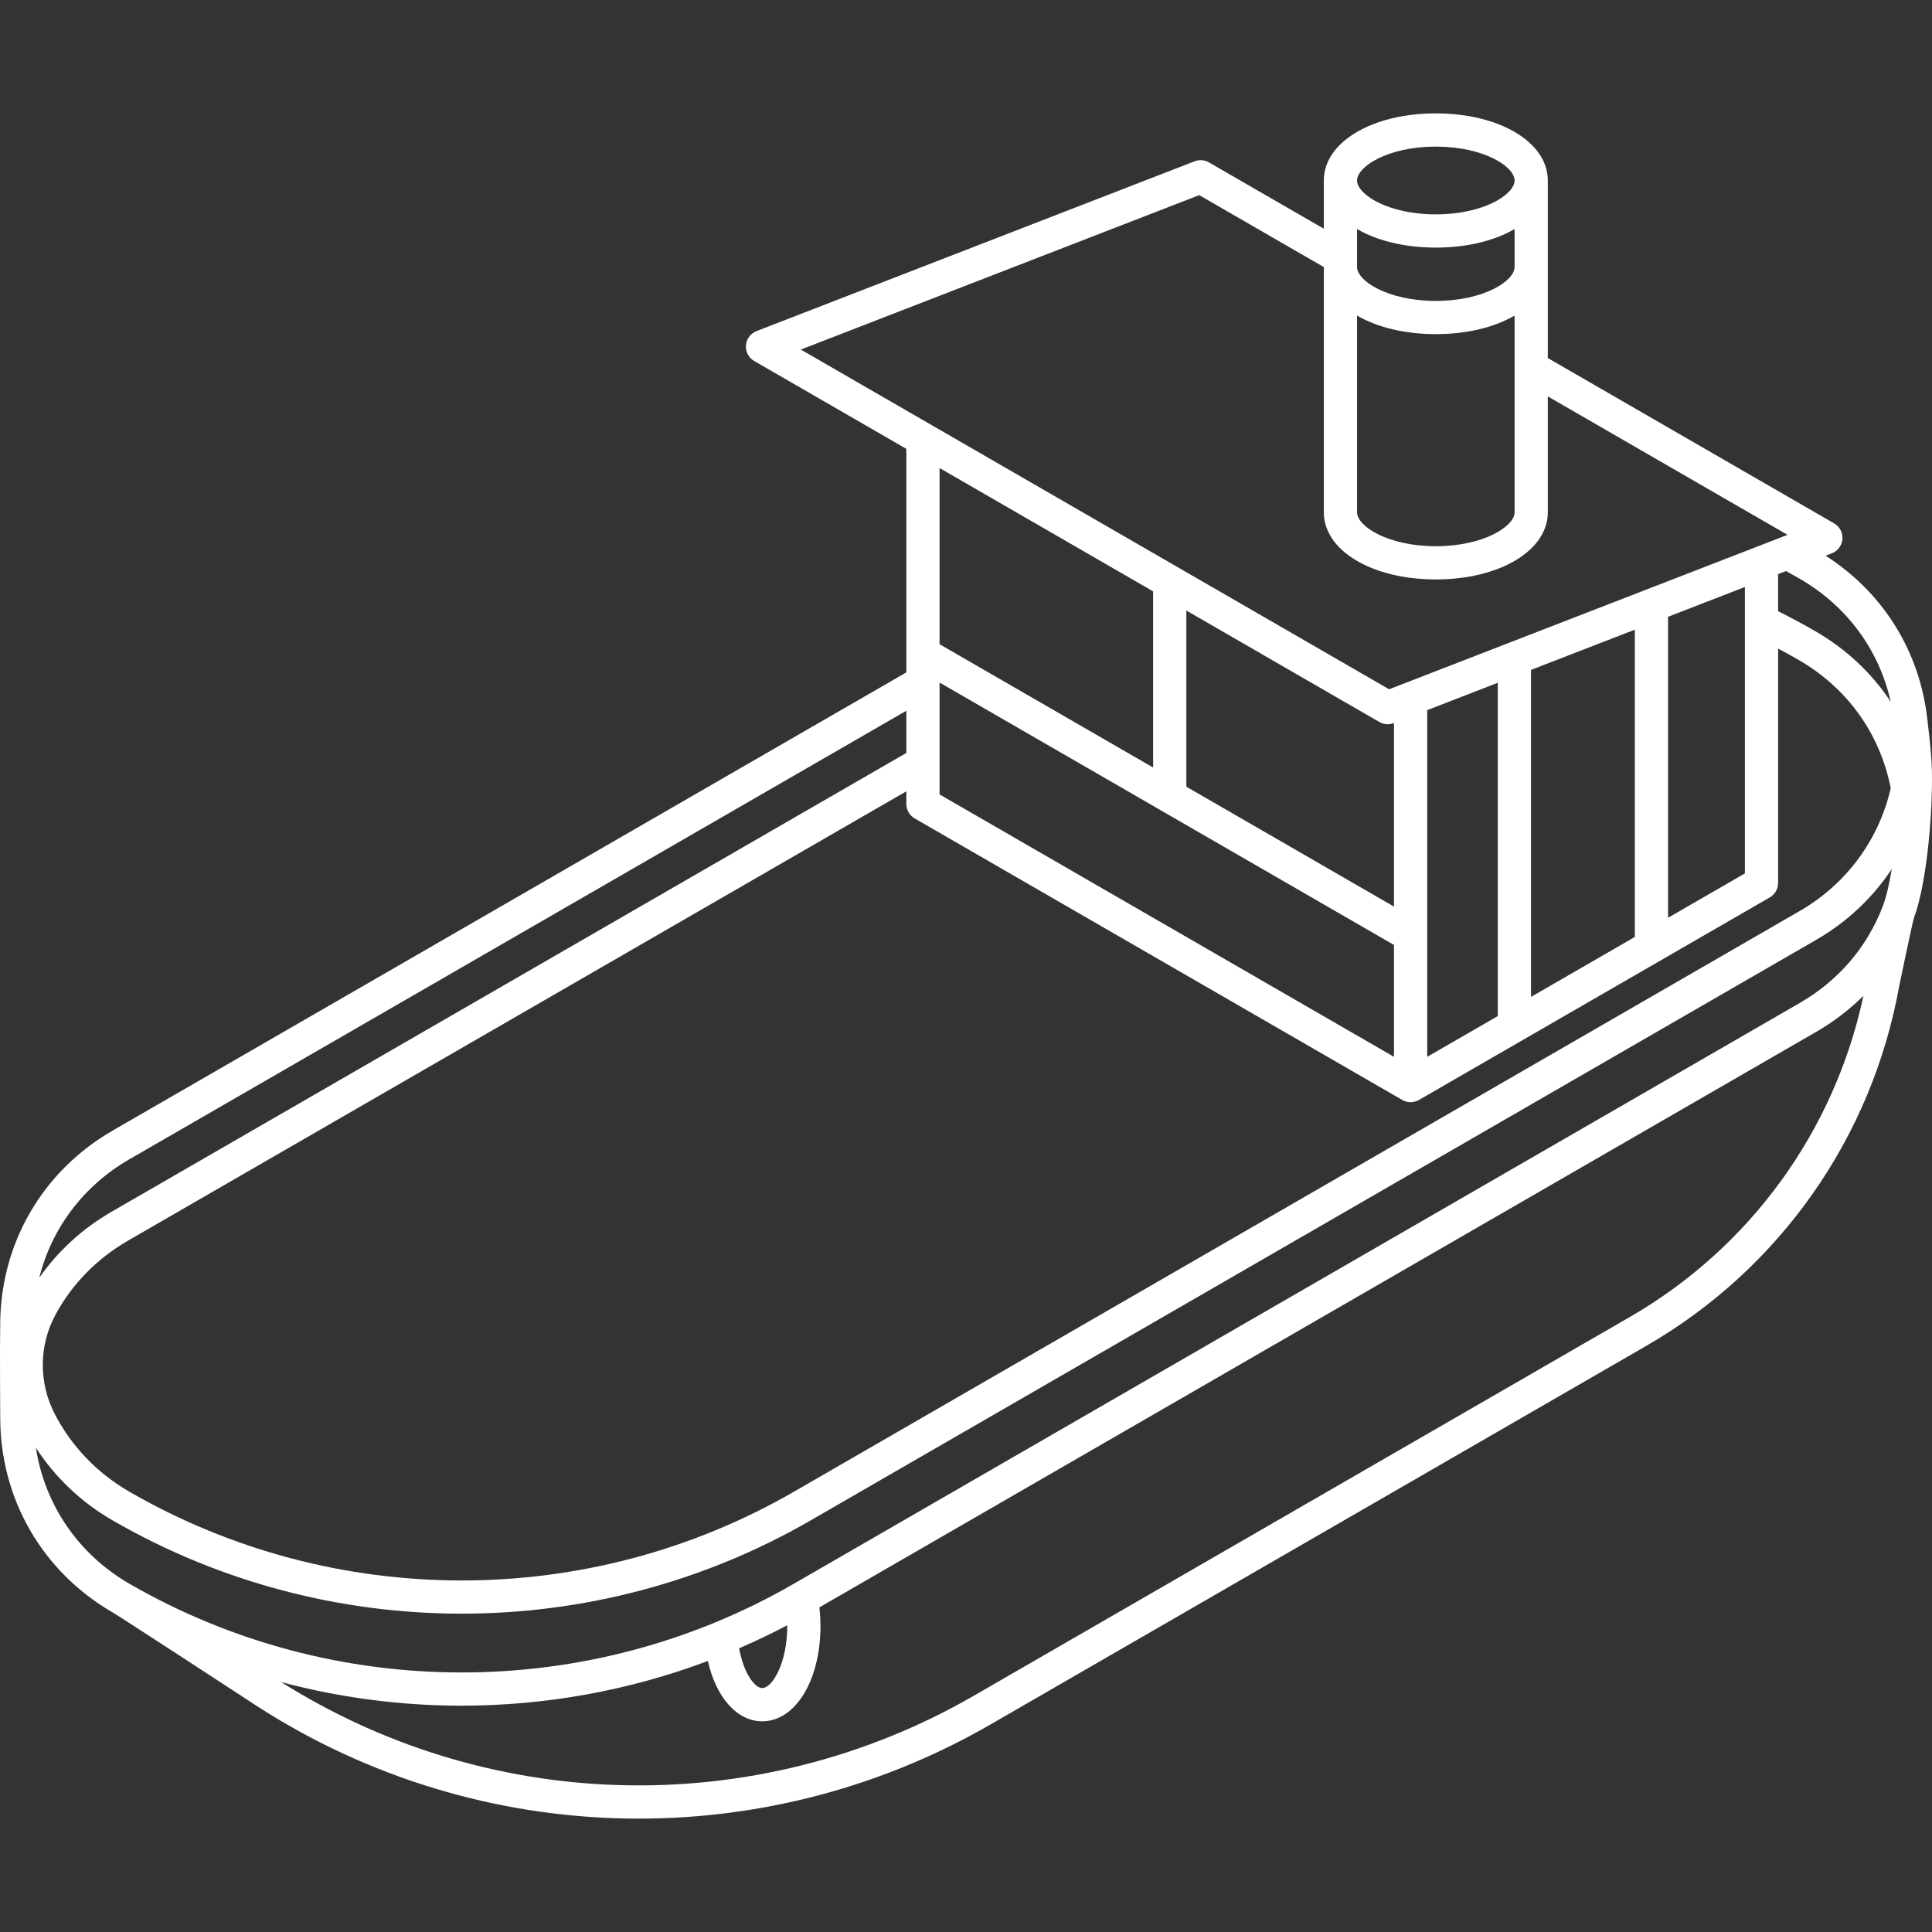 <?xml version="1.0" encoding="iso-8859-1"?>
<!-- Generator: Adobe Illustrator 18.0.0, SVG Export Plug-In . SVG Version: 6.00 Build 0)  -->
<!DOCTYPE svg PUBLIC "-//W3C//DTD SVG 1.1//EN" "http://www.w3.org/Graphics/SVG/1.1/DTD/svg11.dtd">
<svg xmlns="http://www.w3.org/2000/svg" xmlns:xlink="http://www.w3.org/1999/xlink" version="1.1" id="Capa_1" x="0px" y="0px" viewBox="0 0 465.249 465.249" style="enable-background:new 0 0 465.249 465.249;" xml:space="preserve" width="512px" height="512px">
<rect x="0" y="0" width="465.249" height="465.249" fill="#333333" stroke="none"/>
<path d="M463.924,171.628c-2.196-15.696-10.881-29.217-24.294-37.808l1.504-0.583c1.436-0.557,2.425-1.887,2.543-3.422  s-0.654-3.002-1.988-3.771L372.73,86.221V43.463c0-9.212-11.594-16.159-26.969-16.159c-15.374,0-26.968,6.947-26.968,16.159v11.615  l-27.666-15.973c-1.049-0.606-2.316-0.703-3.445-0.266l-105.51,40.899c-1.436,0.557-2.425,1.887-2.543,3.422  s0.655,3.002,1.988,3.771l36.641,21.158v53.83L27.148,272.244c-17.096,9.867-27.209,27.505-27.1,47.181  c-0.113,4.557,0.007,21.292,0.007,21.923c0,19.599,10.129,37.152,27.096,46.957c1.857,1.073,32.364,20.99,32.364,20.99  c26.344,17.633,57.015,27.507,88.698,28.557c1.882,0.063,3.756,0.094,5.634,0.094c29.742,0,58.938-7.808,84.76-22.717  l157.844-91.131c32.134-18.552,54.333-50.137,60.907-86.655c0,0,3.244-15.637,3.578-16.521c2.762-7.301,4.49-23.229,4.299-35.293  C465.168,181.392,464.075,172.705,463.924,171.628z M332.179,173.872c0.615,0.355,1.307,0.536,2,0.536  c0.489,0,0.979-0.09,1.445-0.271l0.064-0.025v44.206l-50-28.872v-42.421L332.179,173.872z M420.191,141.356v68.974l-18.503,10.682  v-72.483L420.191,141.356z M393.688,225.63l-25,14.433v-78.742l25-9.691V225.63z M360.688,244.681l-17,9.814v-83.484l17-6.59  V244.681z M335.688,227.556v26.939l-109.43-63.187v-26.94L335.688,227.556z M220.259,197.081l117.43,67.807  c0.619,0.357,1.31,0.536,2,0.536s1.381-0.179,2-0.536l84.503-48.785c1.237-0.714,2-2.035,2-3.464v-56.455  c1.664,0.884,3.308,1.79,4.917,2.719c11.76,6.789,19.612,17.745,22.2,30.901c-2.807,12.308-10.566,23.027-21.94,29.592  l-242.189,139.83c-24.679,14.248-52.339,21.371-80.008,21.369c-27.669-0.001-55.346-7.128-80.022-21.379  c-0.054-0.031-0.109-0.062-0.165-0.091c-7.755-4.517-13.828-10.963-17.77-18.559c-3.946-7.604-3.887-16.572,0.212-24.095  c3.978-7.299,9.929-13.399,17.463-17.747l187.37-108.167v3.062C218.259,195.046,219.021,196.366,220.259,197.081z M433.369,139.354  c11.402,6.578,19.139,17.153,21.936,29.626c-4.542-6.869-10.683-12.668-18.196-17.005c-2.889-1.669-5.88-3.272-8.918-4.789v-8.931  l1.907-0.739C431.243,138.139,432.325,138.746,433.369,139.354z M326.794,75.999c4.8,2.79,11.427,4.465,18.968,4.465  c7.542,0,14.169-1.674,18.969-4.465v47.377c0,3.327-7.39,8.159-18.969,8.159s-18.968-4.832-18.968-8.159V75.999z M345.762,72.464  c-11.579,0-18.968-4.832-18.968-8.159v-9.146c4.8,2.791,11.427,4.465,18.968,4.465c7.542,0,14.169-1.674,18.969-4.465v9.146  C364.73,67.632,357.341,72.464,345.762,72.464z M345.762,35.304c11.579,0,18.969,4.832,18.969,8.159s-7.39,8.16-18.969,8.16  s-18.968-4.833-18.968-8.16S334.182,35.304,345.762,35.304z M288.787,46.99l30.007,17.324v59.061  c0,9.212,11.594,16.159,26.968,16.159c15.375,0,26.969-6.947,26.969-16.159V95.458l57.728,33.338l-95.938,37.19L192.849,84.18  L288.787,46.99z M277.688,142.407v42.421l-51.43-29.697v-42.421L277.688,142.407z M31.148,279.172l187.11-108.016v10.162  L26.889,291.794c-7.084,4.089-12.967,9.51-17.435,15.912C12.441,295.789,20.071,285.566,31.148,279.172z M8.634,348.616  c4.575,7.08,10.844,13.103,18.504,17.526c0.057,0.033,0.114,0.064,0.173,0.094c25.872,14.903,54.864,22.354,83.859,22.354  c29.049,0,58.098-7.479,84.008-22.438l242.188-139.829c7.493-4.324,13.647-10.186,18.19-17.048  c-0.585,3.585-1.296,6.683-2.103,8.816c-3.756,9.927-10.703,18.04-20.092,23.462L191.184,381.377  c-24.681,14.251-52.345,21.375-80.017,21.373c-27.666-0.001-55.341-7.126-80.016-21.372  C18.827,374.255,10.756,362.327,8.634,348.616z M189.578,391.569c0,8.981-3.623,14.94-6.02,14.94c-1.795,0-4.494-3.583-5.564-9.585  c3.913-1.693,7.778-3.53,11.579-5.535C189.574,391.449,189.578,391.508,189.578,391.569z M392.451,317.17l-157.844,91.131  c-26.157,15.102-55.936,22.553-86.129,21.556c-28.701-0.951-56.521-9.517-80.765-24.794c14.218,3.788,28.834,5.686,43.454,5.685  c20.109-0.001,40.222-3.593,59.293-10.762c1.989,8.756,6.993,14.524,13.098,14.524c7.992,0,14.02-9.862,14.02-22.94  c0-1.529-0.096-3.028-0.265-4.492l240.049-138.595c4.231-2.443,8.036-5.36,11.374-8.684  C441.772,272.39,421.428,300.44,392.451,317.17z" fill="#FFFFFF"/>
<g>
</g>
<g>
</g>
<g>
</g>
<g>
</g>
<g>
</g>
<g>
</g>
<g>
</g>
<g>
</g>
<g>
</g>
<g>
</g>
<g>
</g>
<g>
</g>
<g>
</g>
<g>
</g>
<g>
</g>
</svg>
